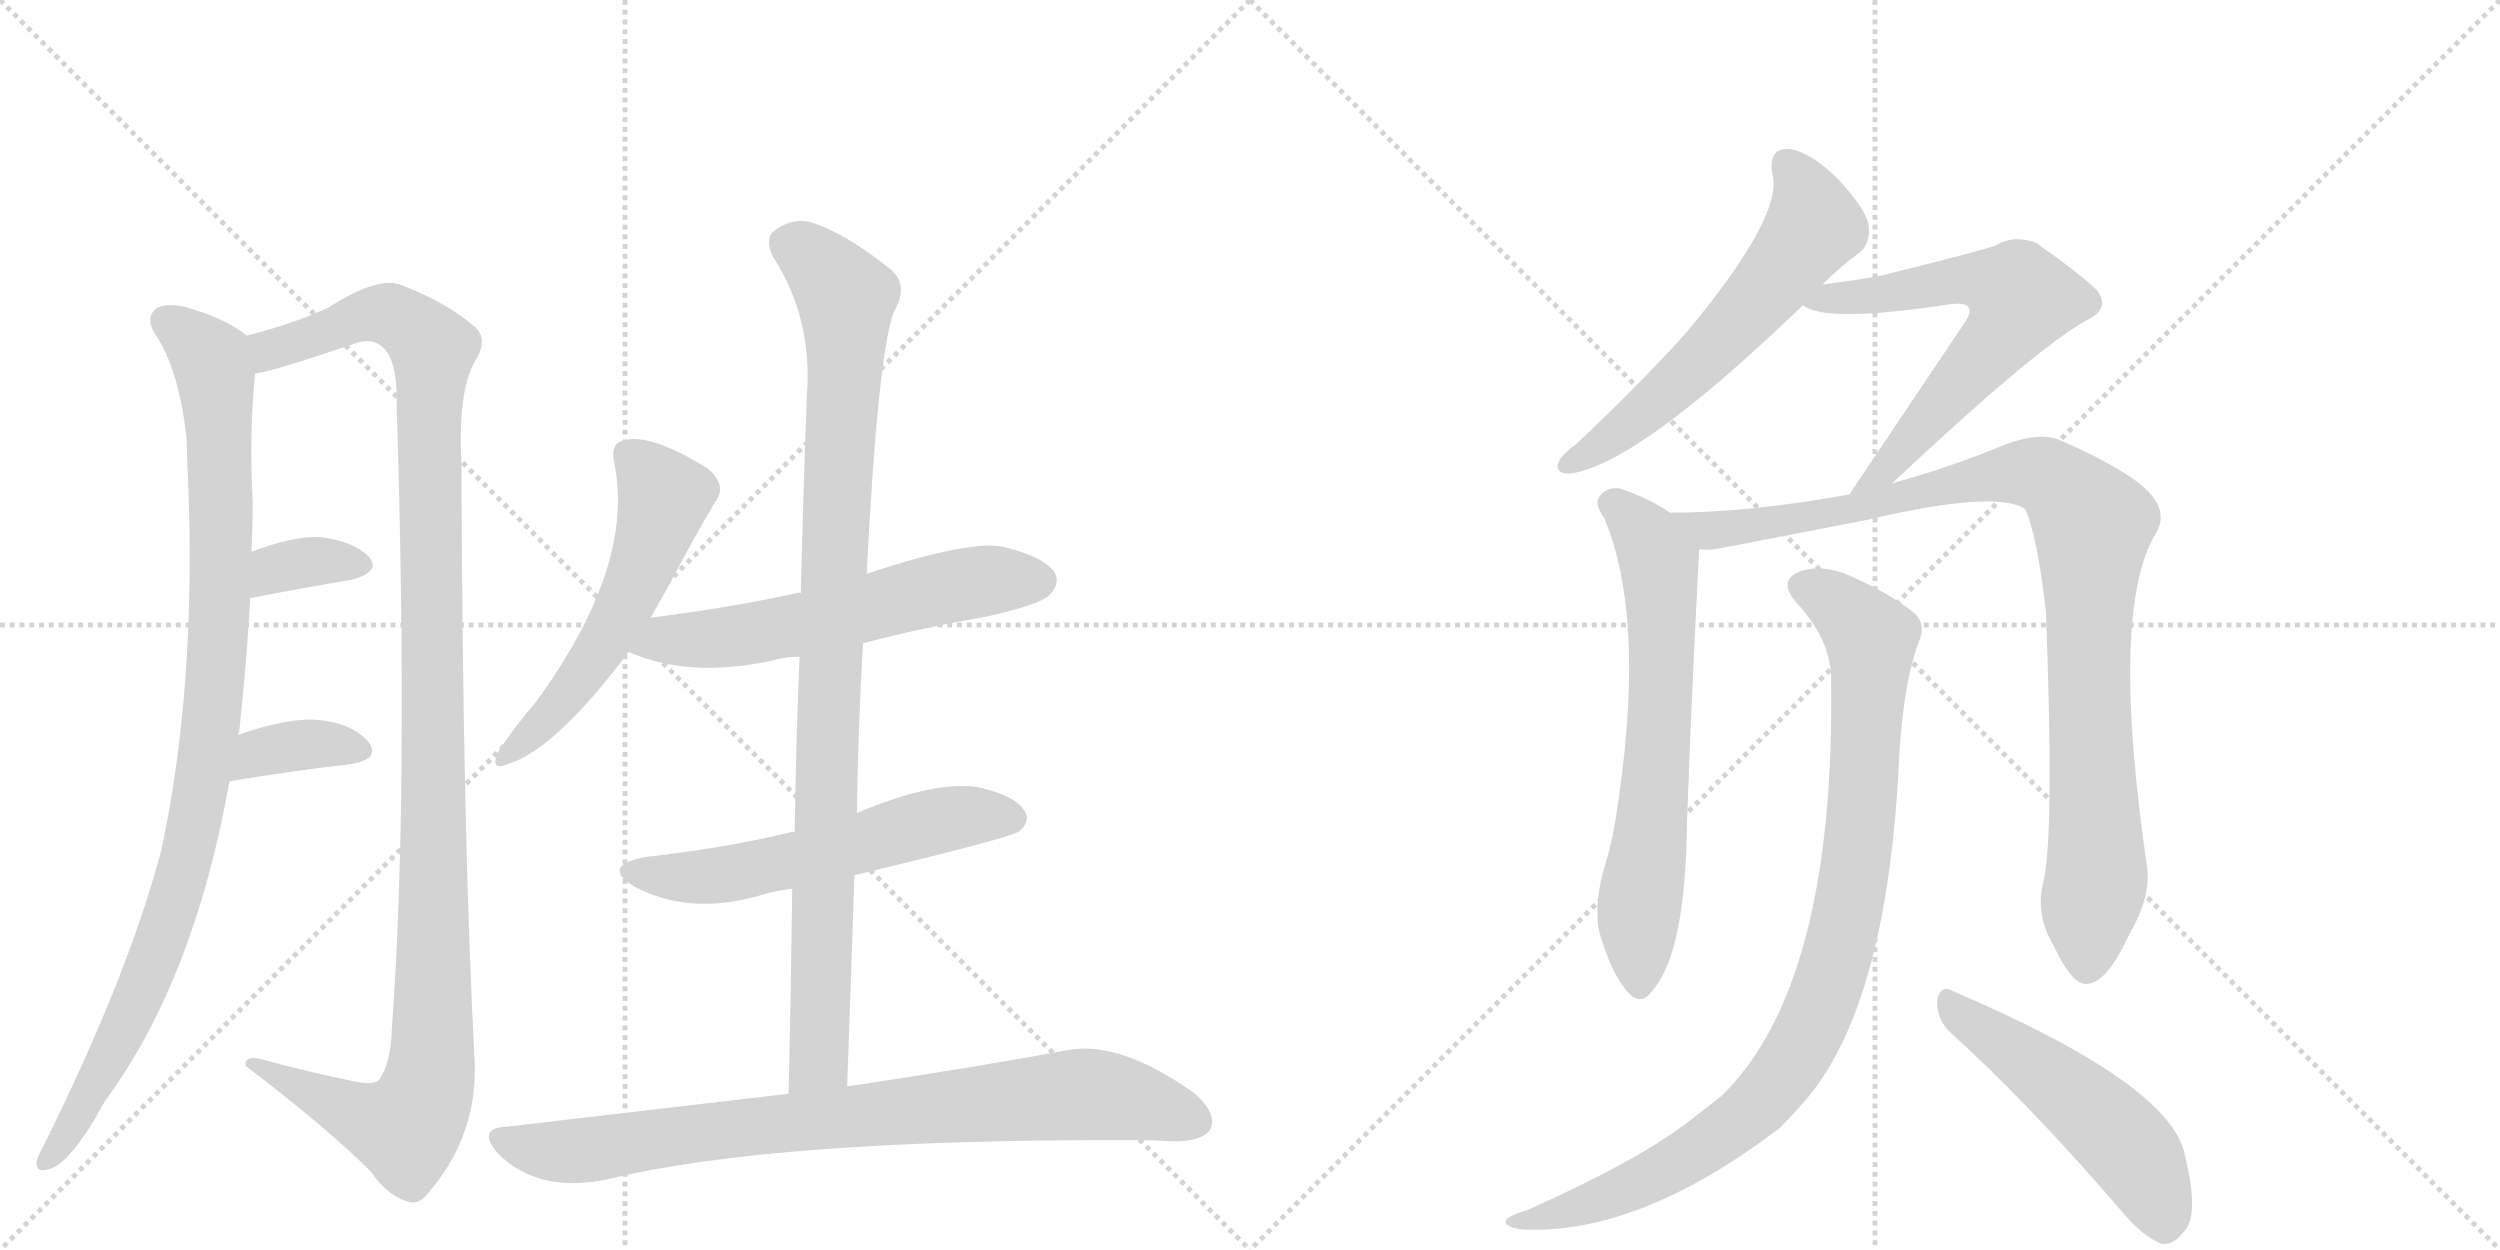 <svg version="1.1" viewBox="0 0 2048 1024" xmlns="http://www.w3.org/2000/svg">
  <g stroke="lightgray" stroke-dasharray="1,1" stroke-width="1" transform="scale(4, 4)">
    <line x1="0" y1="0" x2="256" y2="256"></line>
    <line x1="256" y1="0" x2="0" y2="256"></line>
    <line x1="128" y1="0" x2="128" y2="256"></line>
    <line x1="0" y1="128" x2="256" y2="128"></line>
    <line x1="256" y1="0" x2="512" y2="256"></line>
    <line x1="512" y1="0" x2="256" y2="256"></line>
    <line x1="384" y1="0" x2="384" y2="256"></line>
    <line x1="256" y1="128" x2="512" y2="128"></line>
  </g>
<g transform="scale(1, -1) translate(0, -850)">
   <style type="text/css">
    @keyframes keyframes0 {
      from {
       stroke: black;
       stroke-dashoffset: 986;
       stroke-width: 128;
       }
       76% {
       animation-timing-function: step-end;
       stroke: black;
       stroke-dashoffset: 0;
       stroke-width: 128;
       }
       to {
       stroke: black;
       stroke-width: 1024;
       }
       }
       #make-me-a-hanzi-animation-0 {
         animation: keyframes0 1.052s both;
         animation-delay: 0s;
         animation-timing-function: linear;
       }
    @keyframes keyframes1 {
      from {
       stroke: black;
       stroke-dashoffset: 1195;
       stroke-width: 128;
       }
       80% {
       animation-timing-function: step-end;
       stroke: black;
       stroke-dashoffset: 0;
       stroke-width: 128;
       }
       to {
       stroke: black;
       stroke-width: 1024;
       }
       }
       #make-me-a-hanzi-animation-1 {
         animation: keyframes1 1.222s both;
         animation-delay: 1.052s;
         animation-timing-function: linear;
       }
    @keyframes keyframes2 {
      from {
       stroke: black;
       stroke-dashoffset: 345;
       stroke-width: 128;
       }
       53% {
       animation-timing-function: step-end;
       stroke: black;
       stroke-dashoffset: 0;
       stroke-width: 128;
       }
       to {
       stroke: black;
       stroke-width: 1024;
       }
       }
       #make-me-a-hanzi-animation-2 {
         animation: keyframes2 0.531s both;
         animation-delay: 2.275s;
         animation-timing-function: linear;
       }
    @keyframes keyframes3 {
      from {
       stroke: black;
       stroke-dashoffset: 363;
       stroke-width: 128;
       }
       54% {
       animation-timing-function: step-end;
       stroke: black;
       stroke-dashoffset: 0;
       stroke-width: 128;
       }
       to {
       stroke: black;
       stroke-width: 1024;
       }
       }
       #make-me-a-hanzi-animation-3 {
         animation: keyframes3 0.545s both;
         animation-delay: 2.806s;
         animation-timing-function: linear;
       }
    @keyframes keyframes4 {
      from {
       stroke: black;
       stroke-dashoffset: 551;
       stroke-width: 128;
       }
       64% {
       animation-timing-function: step-end;
       stroke: black;
       stroke-dashoffset: 0;
       stroke-width: 128;
       }
       to {
       stroke: black;
       stroke-width: 1024;
       }
       }
       #make-me-a-hanzi-animation-4 {
         animation: keyframes4 0.698s both;
         animation-delay: 3.351s;
         animation-timing-function: linear;
       }
    @keyframes keyframes5 {
      from {
       stroke: black;
       stroke-dashoffset: 591;
       stroke-width: 128;
       }
       66% {
       animation-timing-function: step-end;
       stroke: black;
       stroke-dashoffset: 0;
       stroke-width: 128;
       }
       to {
       stroke: black;
       stroke-width: 1024;
       }
       }
       #make-me-a-hanzi-animation-5 {
         animation: keyframes5 0.731s both;
         animation-delay: 4.049s;
         animation-timing-function: linear;
       }
    @keyframes keyframes6 {
      from {
       stroke: black;
       stroke-dashoffset: 570;
       stroke-width: 128;
       }
       65% {
       animation-timing-function: step-end;
       stroke: black;
       stroke-dashoffset: 0;
       stroke-width: 128;
       }
       to {
       stroke: black;
       stroke-width: 1024;
       }
       }
       #make-me-a-hanzi-animation-6 {
         animation: keyframes6 0.714s both;
         animation-delay: 4.78s;
         animation-timing-function: linear;
       }
    @keyframes keyframes7 {
      from {
       stroke: black;
       stroke-dashoffset: 974;
       stroke-width: 128;
       }
       76% {
       animation-timing-function: step-end;
       stroke: black;
       stroke-dashoffset: 0;
       stroke-width: 128;
       }
       to {
       stroke: black;
       stroke-width: 1024;
       }
       }
       #make-me-a-hanzi-animation-7 {
         animation: keyframes7 1.043s both;
         animation-delay: 5.494s;
         animation-timing-function: linear;
       }
    @keyframes keyframes8 {
      from {
       stroke: black;
       stroke-dashoffset: 831;
       stroke-width: 128;
       }
       73% {
       animation-timing-function: step-end;
       stroke: black;
       stroke-dashoffset: 0;
       stroke-width: 128;
       }
       to {
       stroke: black;
       stroke-width: 1024;
       }
       }
       #make-me-a-hanzi-animation-8 {
         animation: keyframes8 0.926s both;
         animation-delay: 6.537s;
         animation-timing-function: linear;
       }
    @keyframes keyframes9 {
      from {
       stroke: black;
       stroke-dashoffset: 590;
       stroke-width: 128;
       }
       66% {
       animation-timing-function: step-end;
       stroke: black;
       stroke-dashoffset: 0;
       stroke-width: 128;
       }
       to {
       stroke: black;
       stroke-width: 1024;
       }
       }
       #make-me-a-hanzi-animation-9 {
         animation: keyframes9 0.73s both;
         animation-delay: 7.463s;
         animation-timing-function: linear;
       }
    @keyframes keyframes10 {
      from {
       stroke: black;
       stroke-dashoffset: 643;
       stroke-width: 128;
       }
       68% {
       animation-timing-function: step-end;
       stroke: black;
       stroke-dashoffset: 0;
       stroke-width: 128;
       }
       to {
       stroke: black;
       stroke-width: 1024;
       }
       }
       #make-me-a-hanzi-animation-10 {
         animation: keyframes10 0.773s both;
         animation-delay: 8.193s;
         animation-timing-function: linear;
       }
    @keyframes keyframes11 {
      from {
       stroke: black;
       stroke-dashoffset: 667;
       stroke-width: 128;
       }
       68% {
       animation-timing-function: step-end;
       stroke: black;
       stroke-dashoffset: 0;
       stroke-width: 128;
       }
       to {
       stroke: black;
       stroke-width: 1024;
       }
       }
       #make-me-a-hanzi-animation-11 {
         animation: keyframes11 0.793s both;
         animation-delay: 8.967s;
         animation-timing-function: linear;
       }
    @keyframes keyframes12 {
      from {
       stroke: black;
       stroke-dashoffset: 983;
       stroke-width: 128;
       }
       76% {
       animation-timing-function: step-end;
       stroke: black;
       stroke-dashoffset: 0;
       stroke-width: 128;
       }
       to {
       stroke: black;
       stroke-width: 1024;
       }
       }
       #make-me-a-hanzi-animation-12 {
         animation: keyframes12 1.05s both;
         animation-delay: 9.759s;
         animation-timing-function: linear;
       }
    @keyframes keyframes13 {
      from {
       stroke: black;
       stroke-dashoffset: 952;
       stroke-width: 128;
       }
       76% {
       animation-timing-function: step-end;
       stroke: black;
       stroke-dashoffset: 0;
       stroke-width: 128;
       }
       to {
       stroke: black;
       stroke-width: 1024;
       }
       }
       #make-me-a-hanzi-animation-13 {
         animation: keyframes13 1.025s both;
         animation-delay: 10.809s;
         animation-timing-function: linear;
       }
    @keyframes keyframes14 {
      from {
       stroke: black;
       stroke-dashoffset: 511;
       stroke-width: 128;
       }
       62% {
       animation-timing-function: step-end;
       stroke: black;
       stroke-dashoffset: 0;
       stroke-width: 128;
       }
       to {
       stroke: black;
       stroke-width: 1024;
       }
       }
       #make-me-a-hanzi-animation-14 {
         animation: keyframes14 0.666s both;
         animation-delay: 11.834s;
         animation-timing-function: linear;
       }
</style>
<path d="M 195 248 Q 195 249 196 251 Q 202 306 205 360 L 206 398 Q 207 419 207 438 Q 204 496 209 544 C 211 569 211 569 202 575 Q 186 588 160 596 Q 141 603 129 598 Q 119 591 126 578 Q 147 548 153 489 Q 153 476 154 458 Q 161 287 132 153 Q 105 51 36 -88 Q 32 -95 30 -101 Q 29 -111 39 -108 Q 57 -105 86 -52 Q 159 47 188 210 L 195 248 Z" fill="lightgray"></path> 
<path d="M 209 544 Q 221 545 289 568 Q 304 574 313 566 Q 326 556 325 515 Q 335 199 321 7 Q 320 -21 311 -34 Q 307 -40 286 -35 Q 252 -28 219 -19 Q 200 -13 201 -23 Q 268 -74 304 -110 Q 317 -129 333 -134 Q 343 -138 351 -127 Q 390 -82 389 -23 Q 379 164 378 471 Q 375 529 389 554 Q 401 573 388 583 Q 366 602 330 616 Q 311 625 269 598 Q 241 585 202 575 C 173 567 180 537 209 544 Z" fill="lightgray"></path> 
<path d="M 205 360 Q 251 369 288 375 Q 313 382 302 394 Q 289 407 262 410 Q 240 411 206 398 C 178 387 176 354 205 360 Z" fill="lightgray"></path> 
<path d="M 188 210 Q 243 219 287 224 Q 312 228 302 242 Q 289 257 263 260 Q 238 263 195 248 C 167 238 158 205 188 210 Z" fill="lightgray"></path> 
<path d="M 533 344 L 546 367 Q 567 407 586 439 Q 596 452 580 466 Q 532 496 510 489 Q 500 486 503 472 Q 521 387 439 275 Q 418 250 408 234 Q 401 218 416 224 Q 455 236 515 316 L 533 344 Z" fill="lightgray"></path> 
<path d="M 707 323 Q 756 336 809 345 Q 852 355 859 362 Q 869 371 864 381 Q 855 394 822 402 Q 795 408 710 380 C 681 371 664 365 656 364 Q 655 365 652 364 Q 597 352 533 344 C 503 340 487 327 515 316 Q 564 294 633 309 Q 643 312 655 312 L 707 323 Z" fill="lightgray"></path> 
<path d="M 700 133 Q 829 164 835 169 Q 845 178 839 186 Q 832 198 802 205 Q 766 211 702 184 C 674 173 669 171 651 168 Q 648 169 647 168 Q 592 155 529 148 Q 492 141 519 124 Q 564 100 621 116 Q 633 120 649 122 L 700 133 Z" fill="lightgray"></path> 
<path d="M 694 -40 L 700 133 L 702 184 Q 703 256 707 323 L 710 380 Q 719 558 732 594 Q 745 616 730 629 Q 693 659 664 668 Q 648 672 633 660 Q 627 653 633 640 Q 666 589 661 526 Q 658 447 656 364 L 655 312 Q 652 242 651 168 L 649 122 Q 648 40 646 -46 C 645 -76 693 -70 694 -40 Z" fill="lightgray"></path> 
<path d="M 646 -46 L 415 -73 Q 390 -74 408 -95 Q 441 -128 498 -116 Q 633 -83 929 -84 Q 945 -84 962 -85 Q 984 -85 991 -76 Q 998 -63 979 -46 Q 919 -3 876 -10 Q 807 -23 694 -40 L 646 -46 Z" fill="lightgray"></path> 
<path d="M 1493 617 Q 1509 633 1522 642 Q 1532 649 1531 664 Q 1530 677 1506 703 Q 1484 725 1466 728 Q 1448 729 1452 707 Q 1461 673 1381 577 Q 1342 534 1291 486 Q 1281 479 1277 472 Q 1273 462 1286 462 Q 1341 469 1477 600 L 1493 617 Z" fill="lightgray"></path> 
<path d="M 1550 454 Q 1668 565 1710 588 Q 1729 597 1718 612 Q 1705 625 1668 651 Q 1650 658 1635 649 Q 1625 645 1540 624 Q 1518 620 1493 617 C 1463 613 1450 612 1477 600 Q 1495 585 1599 601 Q 1609 602 1612 599 Q 1616 595 1609 585 L 1515 445 C 1498 420 1528 433 1550 454 Z" fill="lightgray"></path> 
<path d="M 1368 430 Q 1349 443 1326 450 Q 1316 451 1310 443 Q 1306 437 1314 426 Q 1350 341 1323 176 Q 1320 157 1313 135 Q 1306 107 1310 87 Q 1320 53 1332 39 Q 1344 24 1354 39 Q 1381 70 1382 177 Q 1386 288 1392 400 C 1393 415 1393 415 1368 430 Z" fill="lightgray"></path> 
<path d="M 1674 128 Q 1667 101 1682 76 Q 1698 42 1710 44 Q 1726 45 1744 84 Q 1762 115 1759 139 Q 1728 350 1766 413 Q 1781 437 1741 462 Q 1717 477 1686 490 Q 1670 496 1643 486 Q 1600 468 1550 454 L 1515 445 Q 1433 430 1368 430 C 1338 429 1362 397 1392 400 Q 1401 399 1410 401 L 1529 424 Q 1635 449 1659 433 Q 1669 411 1676 349 Q 1683 165 1674 128 Z" fill="lightgray"></path> 
<path d="M 1500 296 Q 1504 43 1410 -48 L 1383 -69 Q 1343 -100 1252 -141 Q 1239 -145 1235 -148 Q 1229 -154 1245 -157 Q 1341 -163 1458 -74 Q 1470 -62 1481 -49 Q 1544 27 1555 214 Q 1558 290 1573 327 Q 1577 339 1569 347 Q 1550 363 1514 379 Q 1492 388 1475 382 Q 1456 375 1471 357 Q 1499 327 1500 296 Z" fill="lightgray"></path> 
<path d="M 1598 4 Q 1662 -54 1737 -141 Q 1755 -163 1771 -169 Q 1781 -170 1789 -159 Q 1802 -146 1790 -97 Q 1780 -39 1600 38 Q 1590 44 1587 31 Q 1586 15 1598 4 Z" fill="lightgray"></path> 
      <clipPath id="make-me-a-hanzi-clip-0">
      <path d="M 195 248 Q 195 249 196 251 Q 202 306 205 360 L 206 398 Q 207 419 207 438 Q 204 496 209 544 C 211 569 211 569 202 575 Q 186 588 160 596 Q 141 603 129 598 Q 119 591 126 578 Q 147 548 153 489 Q 153 476 154 458 Q 161 287 132 153 Q 105 51 36 -88 Q 32 -95 30 -101 Q 29 -111 39 -108 Q 57 -105 86 -52 Q 159 47 188 210 L 195 248 Z" fill="lightgray"></path>
      </clipPath>
      <path clip-path="url(#make-me-a-hanzi-clip-0)" d="M 137 587 L 173 555 L 177 540 L 181 380 L 174 261 L 142 107 L 91 -14 L 39 -98 " fill="none" id="make-me-a-hanzi-animation-0" stroke-dasharray="858 1716" stroke-linecap="round"></path>

      <clipPath id="make-me-a-hanzi-clip-1">
      <path d="M 209 544 Q 221 545 289 568 Q 304 574 313 566 Q 326 556 325 515 Q 335 199 321 7 Q 320 -21 311 -34 Q 307 -40 286 -35 Q 252 -28 219 -19 Q 200 -13 201 -23 Q 268 -74 304 -110 Q 317 -129 333 -134 Q 343 -138 351 -127 Q 390 -82 389 -23 Q 379 164 378 471 Q 375 529 389 554 Q 401 573 388 583 Q 366 602 330 616 Q 311 625 269 598 Q 241 585 202 575 C 173 567 180 537 209 544 Z" fill="lightgray"></path>
      </clipPath>
      <path clip-path="url(#make-me-a-hanzi-clip-1)" d="M 210 552 L 229 567 L 305 593 L 327 589 L 355 564 L 353 -30 L 341 -64 L 331 -74 L 301 -67 L 211 -25 " fill="none" id="make-me-a-hanzi-animation-1" stroke-dasharray="1067 2134" stroke-linecap="round"></path>

      <clipPath id="make-me-a-hanzi-clip-2">
      <path d="M 205 360 Q 251 369 288 375 Q 313 382 302 394 Q 289 407 262 410 Q 240 411 206 398 C 178 387 176 354 205 360 Z" fill="lightgray"></path>
      </clipPath>
      <path clip-path="url(#make-me-a-hanzi-clip-2)" d="M 212 366 L 220 379 L 235 387 L 292 387 " fill="none" id="make-me-a-hanzi-animation-2" stroke-dasharray="217 434" stroke-linecap="round"></path>

      <clipPath id="make-me-a-hanzi-clip-3">
      <path d="M 188 210 Q 243 219 287 224 Q 312 228 302 242 Q 289 257 263 260 Q 238 263 195 248 C 167 238 158 205 188 210 Z" fill="lightgray"></path>
      </clipPath>
      <path clip-path="url(#make-me-a-hanzi-clip-3)" d="M 195 215 L 212 234 L 257 241 L 292 235 " fill="none" id="make-me-a-hanzi-animation-3" stroke-dasharray="235 470" stroke-linecap="round"></path>

      <clipPath id="make-me-a-hanzi-clip-4">
      <path d="M 533 344 L 546 367 Q 567 407 586 439 Q 596 452 580 466 Q 532 496 510 489 Q 500 486 503 472 Q 521 387 439 275 Q 418 250 408 234 Q 401 218 416 224 Q 455 236 515 316 L 533 344 Z" fill="lightgray"></path>
      </clipPath>
      <path clip-path="url(#make-me-a-hanzi-clip-4)" d="M 514 477 L 544 443 L 526 386 L 482 303 L 417 233 " fill="none" id="make-me-a-hanzi-animation-4" stroke-dasharray="423 846" stroke-linecap="round"></path>

      <clipPath id="make-me-a-hanzi-clip-5">
      <path d="M 707 323 Q 756 336 809 345 Q 852 355 859 362 Q 869 371 864 381 Q 855 394 822 402 Q 795 408 710 380 C 681 371 664 365 656 364 Q 655 365 652 364 Q 597 352 533 344 C 503 340 487 327 515 316 Q 564 294 633 309 Q 643 312 655 312 L 707 323 Z" fill="lightgray"></path>
      </clipPath>
      <path clip-path="url(#make-me-a-hanzi-clip-5)" d="M 523 318 L 545 327 L 605 329 L 669 341 L 802 374 L 851 374 " fill="none" id="make-me-a-hanzi-animation-5" stroke-dasharray="463 926" stroke-linecap="round"></path>

      <clipPath id="make-me-a-hanzi-clip-6">
      <path d="M 700 133 Q 829 164 835 169 Q 845 178 839 186 Q 832 198 802 205 Q 766 211 702 184 C 674 173 669 171 651 168 Q 648 169 647 168 Q 592 155 529 148 Q 492 141 519 124 Q 564 100 621 116 Q 633 120 649 122 L 700 133 Z" fill="lightgray"></path>
      </clipPath>
      <path clip-path="url(#make-me-a-hanzi-clip-6)" d="M 521 137 L 594 133 L 708 158 L 764 177 L 829 179 " fill="none" id="make-me-a-hanzi-animation-6" stroke-dasharray="442 884" stroke-linecap="round"></path>

      <clipPath id="make-me-a-hanzi-clip-7">
      <path d="M 694 -40 L 700 133 L 702 184 Q 703 256 707 323 L 710 380 Q 719 558 732 594 Q 745 616 730 629 Q 693 659 664 668 Q 648 672 633 660 Q 627 653 633 640 Q 666 589 661 526 Q 658 447 656 364 L 655 312 Q 652 242 651 168 L 649 122 Q 648 40 646 -46 C 645 -76 693 -70 694 -40 Z" fill="lightgray"></path>
      </clipPath>
      <path clip-path="url(#make-me-a-hanzi-clip-7)" d="M 646 651 L 678 625 L 693 603 L 671 -19 L 651 -38 " fill="none" id="make-me-a-hanzi-animation-7" stroke-dasharray="846 1692" stroke-linecap="round"></path>

      <clipPath id="make-me-a-hanzi-clip-8">
      <path d="M 646 -46 L 415 -73 Q 390 -74 408 -95 Q 441 -128 498 -116 Q 633 -83 929 -84 Q 945 -84 962 -85 Q 984 -85 991 -76 Q 998 -63 979 -46 Q 919 -3 876 -10 Q 807 -23 694 -40 L 646 -46 Z" fill="lightgray"></path>
      </clipPath>
      <path clip-path="url(#make-me-a-hanzi-clip-8)" d="M 411 -84 L 447 -93 L 485 -92 L 626 -71 L 885 -46 L 925 -51 L 979 -69 " fill="none" id="make-me-a-hanzi-animation-8" stroke-dasharray="703 1406" stroke-linecap="round"></path>

      <clipPath id="make-me-a-hanzi-clip-9">
      <path d="M 1493 617 Q 1509 633 1522 642 Q 1532 649 1531 664 Q 1530 677 1506 703 Q 1484 725 1466 728 Q 1448 729 1452 707 Q 1461 673 1381 577 Q 1342 534 1291 486 Q 1281 479 1277 472 Q 1273 462 1286 462 Q 1341 469 1477 600 L 1493 617 Z" fill="lightgray"></path>
      </clipPath>
      <path clip-path="url(#make-me-a-hanzi-clip-9)" d="M 1464 714 L 1481 689 L 1483 660 L 1403 563 L 1329 498 L 1286 471 " fill="none" id="make-me-a-hanzi-animation-9" stroke-dasharray="462 924" stroke-linecap="round"></path>

      <clipPath id="make-me-a-hanzi-clip-10">
      <path d="M 1550 454 Q 1668 565 1710 588 Q 1729 597 1718 612 Q 1705 625 1668 651 Q 1650 658 1635 649 Q 1625 645 1540 624 Q 1518 620 1493 617 C 1463 613 1450 612 1477 600 Q 1495 585 1599 601 Q 1609 602 1612 599 Q 1616 595 1609 585 L 1515 445 C 1498 420 1528 433 1550 454 Z" fill="lightgray"></path>
      </clipPath>
      <path clip-path="url(#make-me-a-hanzi-clip-10)" d="M 1482 603 L 1611 621 L 1635 618 L 1656 605 L 1636 570 L 1565 487 L 1542 463 L 1520 451 " fill="none" id="make-me-a-hanzi-animation-10" stroke-dasharray="515 1030" stroke-linecap="round"></path>

      <clipPath id="make-me-a-hanzi-clip-11">
      <path d="M 1368 430 Q 1349 443 1326 450 Q 1316 451 1310 443 Q 1306 437 1314 426 Q 1350 341 1323 176 Q 1320 157 1313 135 Q 1306 107 1310 87 Q 1320 53 1332 39 Q 1344 24 1354 39 Q 1381 70 1382 177 Q 1386 288 1392 400 C 1393 415 1393 415 1368 430 Z" fill="lightgray"></path>
      </clipPath>
      <path clip-path="url(#make-me-a-hanzi-clip-11)" d="M 1320 438 L 1348 412 L 1359 389 L 1361 362 L 1360 265 L 1342 103 L 1343 43 " fill="none" id="make-me-a-hanzi-animation-11" stroke-dasharray="539 1078" stroke-linecap="round"></path>

      <clipPath id="make-me-a-hanzi-clip-12">
      <path d="M 1674 128 Q 1667 101 1682 76 Q 1698 42 1710 44 Q 1726 45 1744 84 Q 1762 115 1759 139 Q 1728 350 1766 413 Q 1781 437 1741 462 Q 1717 477 1686 490 Q 1670 496 1643 486 Q 1600 468 1550 454 L 1515 445 Q 1433 430 1368 430 C 1338 429 1362 397 1392 400 Q 1401 399 1410 401 L 1529 424 Q 1635 449 1659 433 Q 1669 411 1676 349 Q 1683 165 1674 128 Z" fill="lightgray"></path>
      </clipPath>
      <path clip-path="url(#make-me-a-hanzi-clip-12)" d="M 1375 427 L 1399 415 L 1538 436 L 1603 455 L 1659 463 L 1681 458 L 1693 448 L 1714 418 L 1710 312 L 1718 142 L 1710 58 " fill="none" id="make-me-a-hanzi-animation-12" stroke-dasharray="855 1710" stroke-linecap="round"></path>

      <clipPath id="make-me-a-hanzi-clip-13">
      <path d="M 1500 296 Q 1504 43 1410 -48 L 1383 -69 Q 1343 -100 1252 -141 Q 1239 -145 1235 -148 Q 1229 -154 1245 -157 Q 1341 -163 1458 -74 Q 1470 -62 1481 -49 Q 1544 27 1555 214 Q 1558 290 1573 327 Q 1577 339 1569 347 Q 1550 363 1514 379 Q 1492 388 1475 382 Q 1456 375 1471 357 Q 1499 327 1500 296 Z" fill="lightgray"></path>
      </clipPath>
      <path clip-path="url(#make-me-a-hanzi-clip-13)" d="M 1477 369 L 1511 351 L 1533 327 L 1519 132 L 1506 69 L 1484 8 L 1450 -44 L 1407 -82 L 1326 -127 L 1241 -152 " fill="none" id="make-me-a-hanzi-animation-13" stroke-dasharray="824 1648" stroke-linecap="round"></path>

      <clipPath id="make-me-a-hanzi-clip-14">
      <path d="M 1598 4 Q 1662 -54 1737 -141 Q 1755 -163 1771 -169 Q 1781 -170 1789 -159 Q 1802 -146 1790 -97 Q 1780 -39 1600 38 Q 1590 44 1587 31 Q 1586 15 1598 4 Z" fill="lightgray"></path>
      </clipPath>
      <path clip-path="url(#make-me-a-hanzi-clip-14)" d="M 1599 25 L 1693 -43 L 1741 -87 L 1760 -115 L 1773 -153 " fill="none" id="make-me-a-hanzi-animation-14" stroke-dasharray="383 766" stroke-linecap="round"></path>

</g>
</svg>

